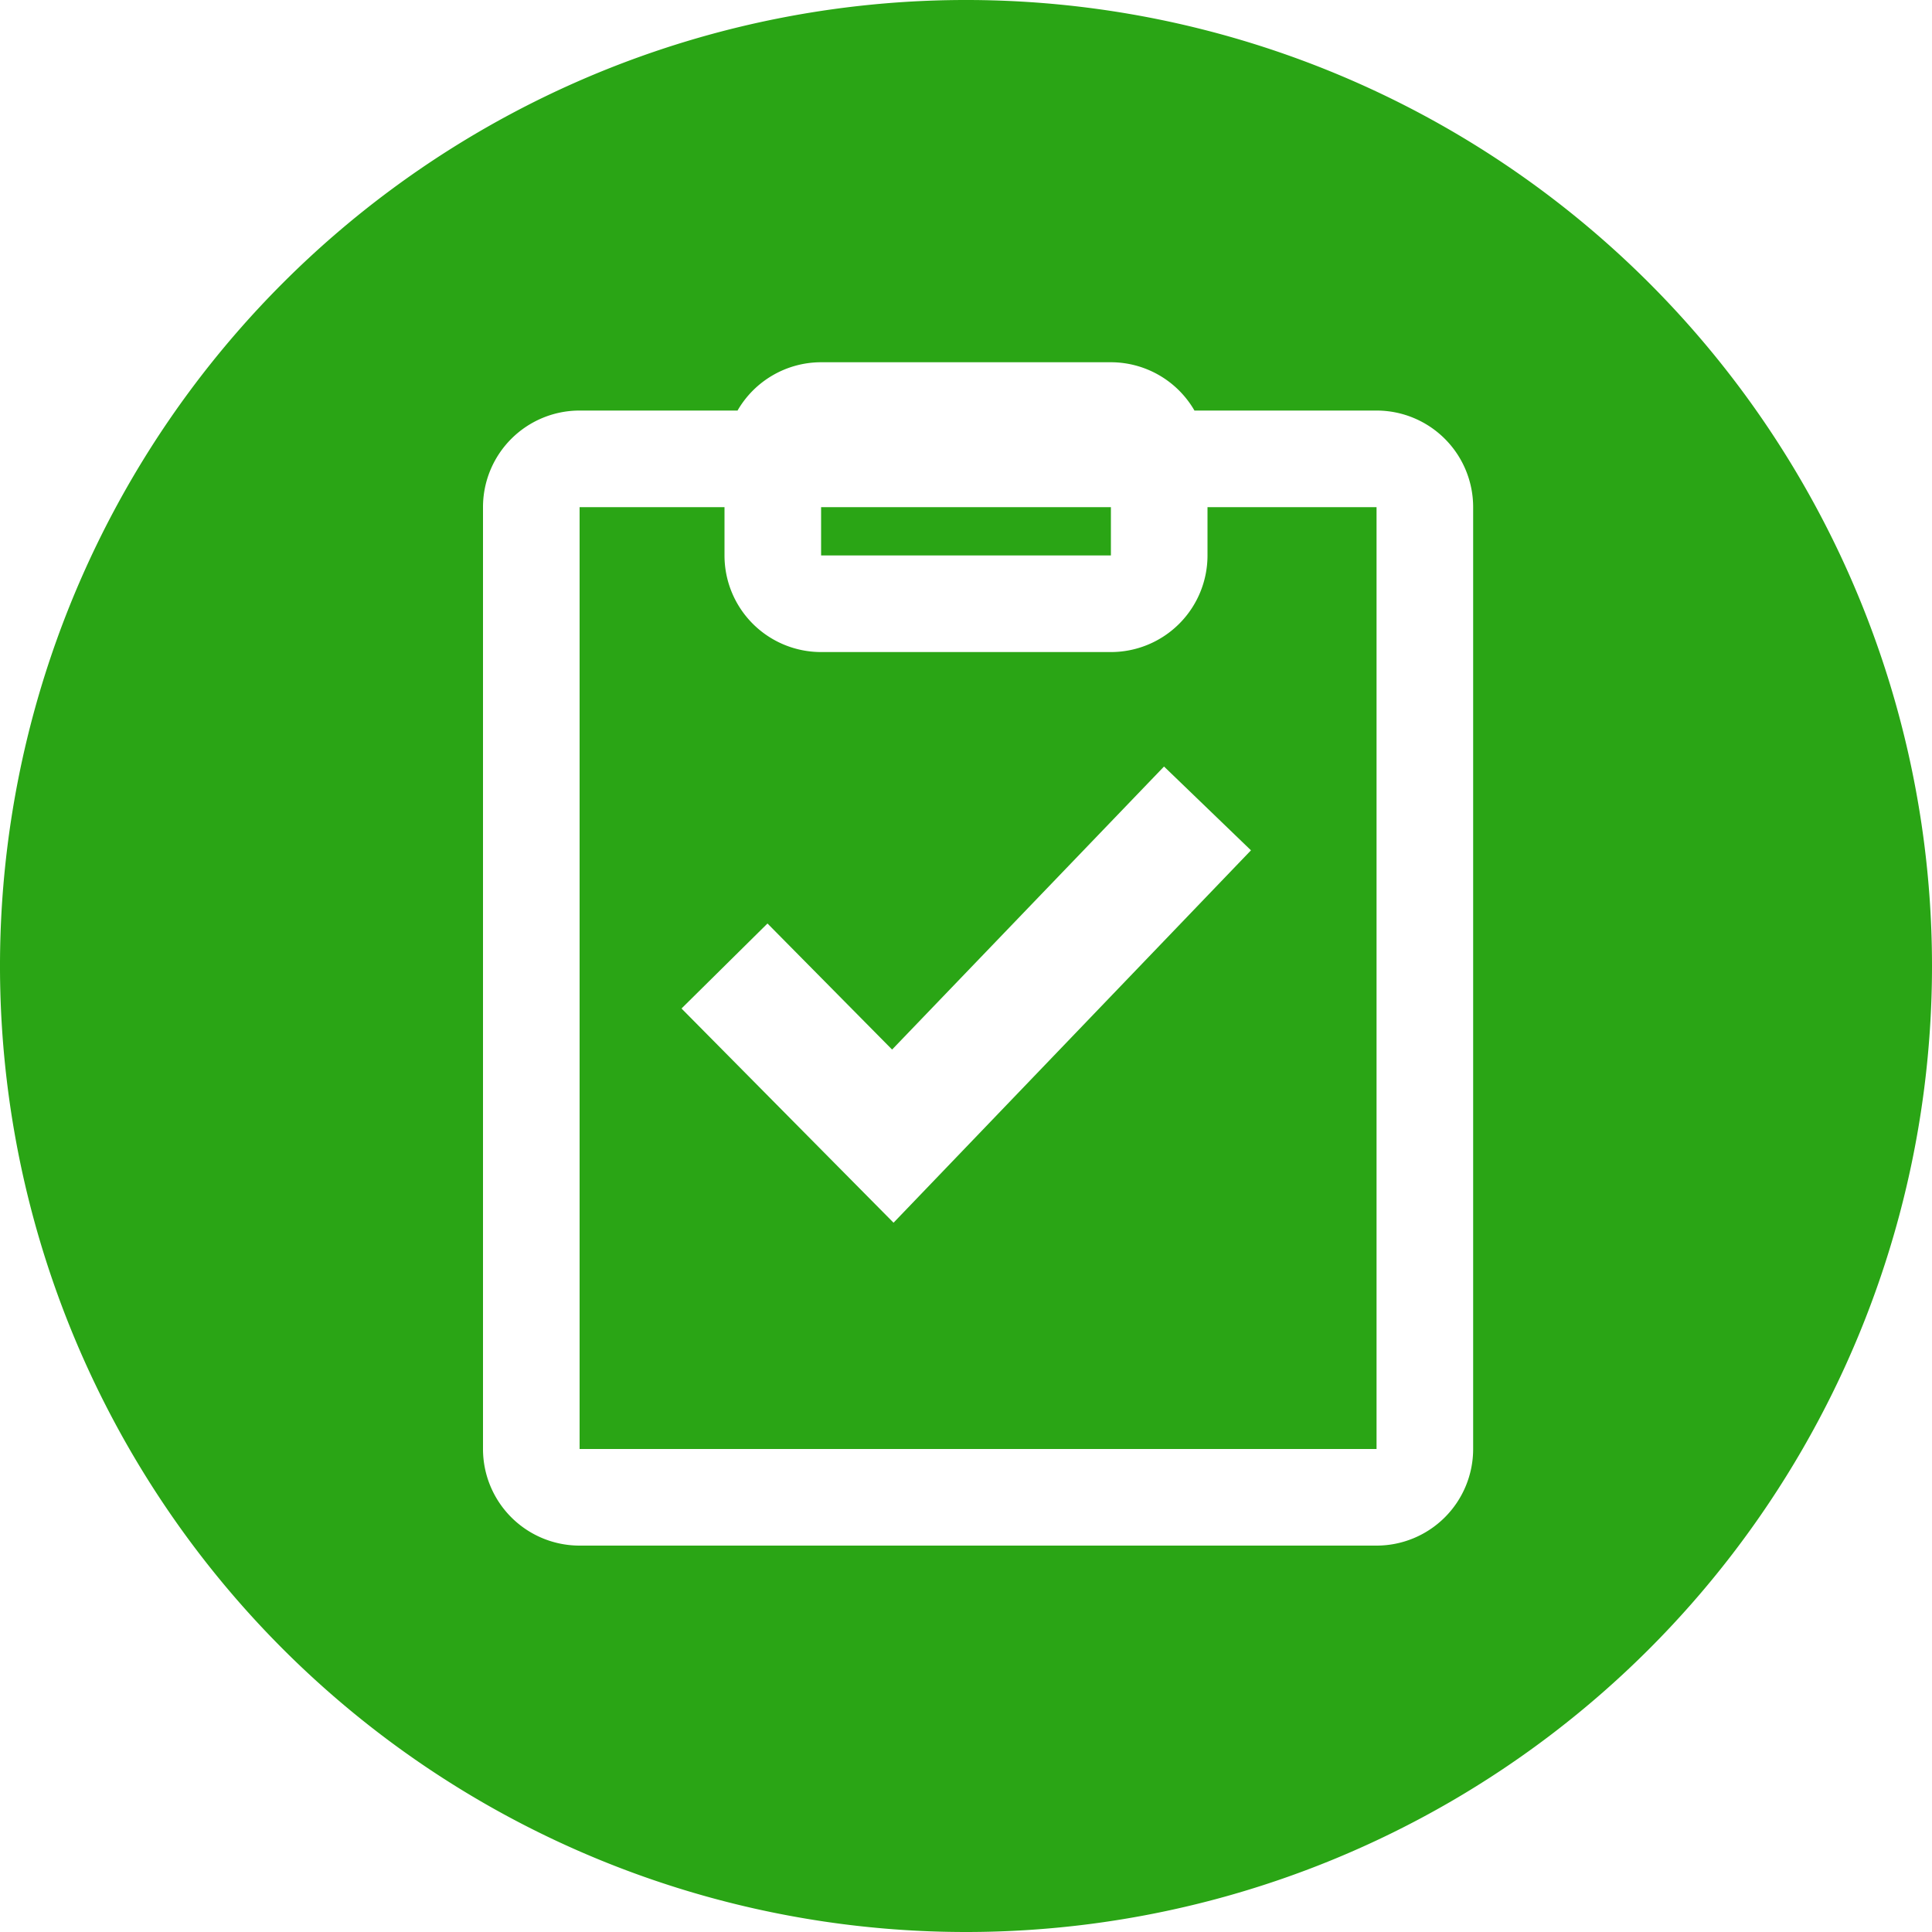 <?xml version="1.0" standalone="no"?><!DOCTYPE svg PUBLIC "-//W3C//DTD SVG 1.1//EN" "http://www.w3.org/Graphics/SVG/1.1/DTD/svg11.dtd"><svg class="icon" width="200px" height="200.00px" viewBox="0 0 1024 1024" version="1.1" xmlns="http://www.w3.org/2000/svg"><path fill="#2aa515" d="M390.912 217.6H307.2a51.2 51.2 0 0 0-51.2 51.2v499.2a51.2 51.2 0 0 0 51.2 51.2h422.4a51.2 51.2 0 0 0 51.2-51.2V268.8a51.2 51.2 0 0 0-51.2-51.2h-96.512A51.2 51.2 0 0 0 588.8 192H435.2a51.2 51.2 0 0 0-44.288 25.6zM384 268.8v25.6a51.2 51.2 0 0 0 51.2 51.2h153.6a51.2 51.2 0 0 0 51.2-51.2v-25.6h89.6v499.2H307.2V268.8z m51.2 0h153.6v25.6H435.2z m76.8 755.2a512 512 0 1 1 512-512 512 512 0 0 1-512 512z m-105.216-534.528l-45.568 45.056L473.6 648.064l189.44-197.376-46.08-44.416-144.128 150.016z"  /></svg>